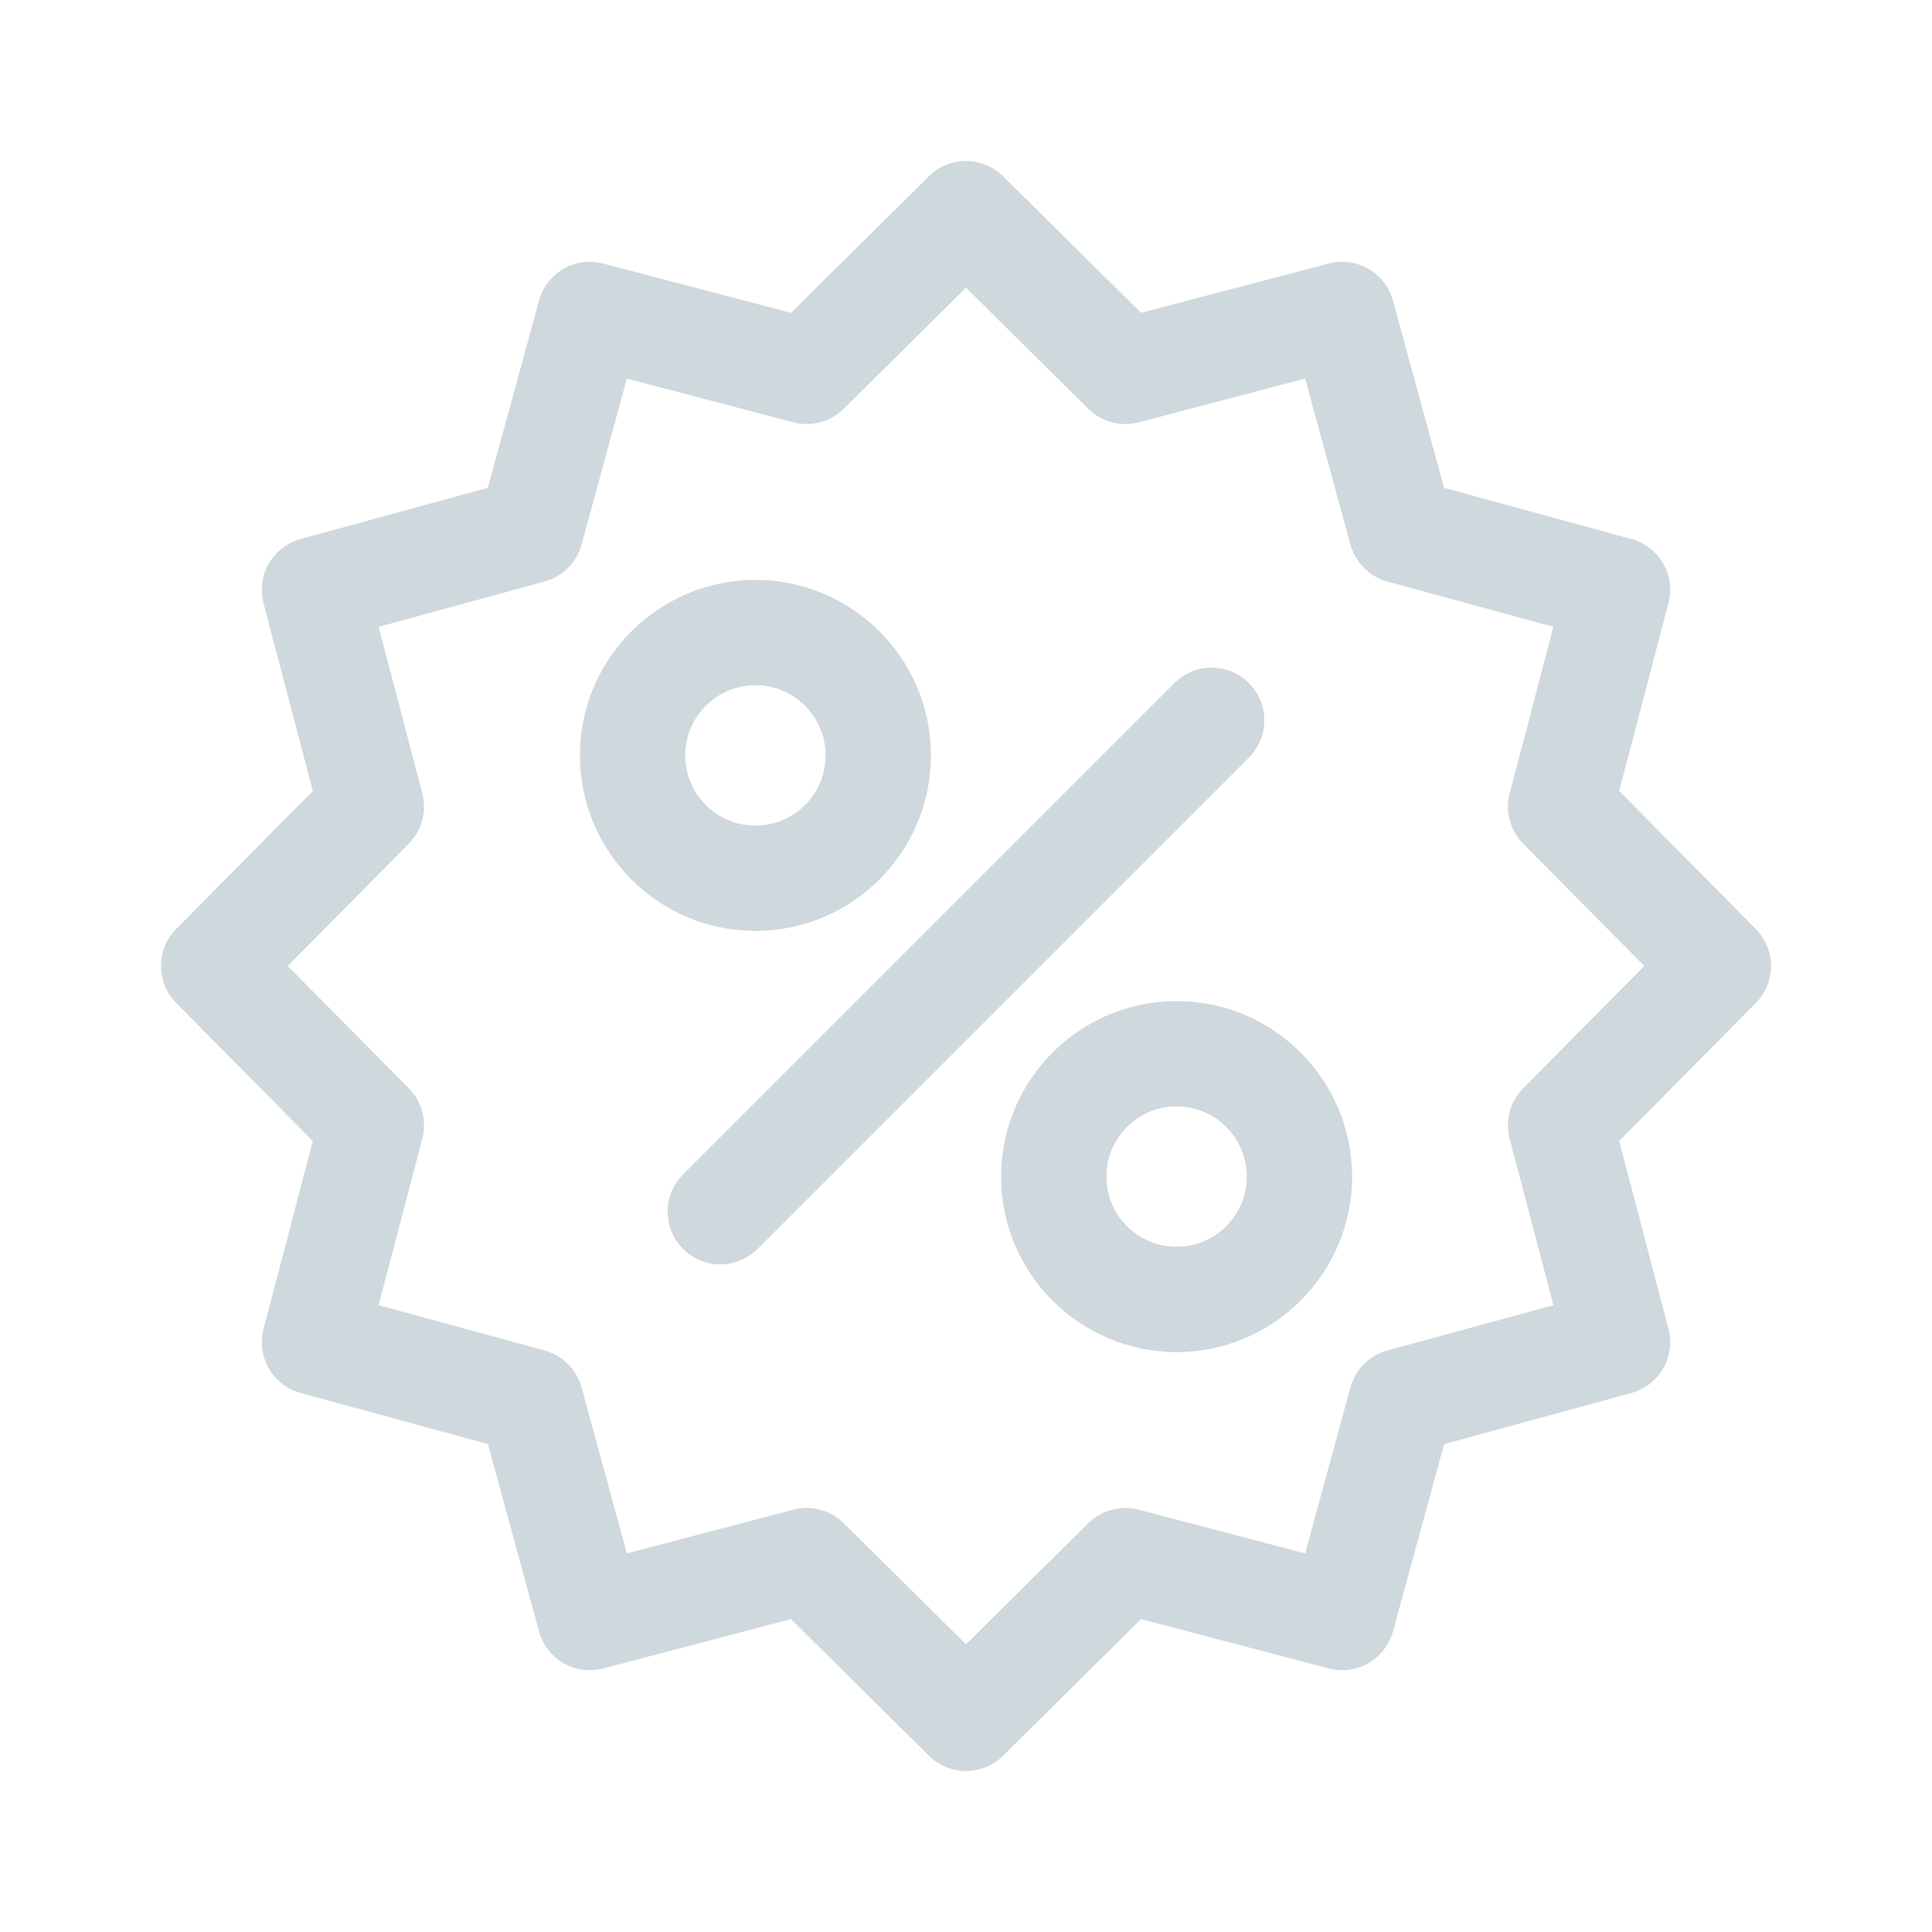 <svg width="24" height="24" viewBox="0 0 24 24" fill="none" xmlns="http://www.w3.org/2000/svg">
<path fill-rule="evenodd" clip-rule="evenodd" d="M21.811 11.54L20.114 9.826L20.726 7.493C20.817 7.146 20.612 6.791 20.266 6.696L17.939 6.06L17.304 3.734C17.209 3.388 16.854 3.182 16.507 3.274L14.174 3.886L12.46 2.189C12.205 1.937 11.795 1.937 11.54 2.189L9.826 3.886L7.493 3.274C7.146 3.182 6.791 3.388 6.696 3.734L6.06 6.06L3.734 6.696C3.388 6.791 3.182 7.146 3.274 7.493L3.886 9.826L2.189 11.54C1.937 11.795 1.937 12.205 2.189 12.46L3.886 14.174L3.274 16.507C3.182 16.854 3.388 17.209 3.734 17.304L6.061 17.939L6.696 20.266C6.791 20.612 7.146 20.817 7.493 20.726L9.826 20.113L11.54 21.811C11.667 21.937 11.834 22 12 22C12.166 22 12.333 21.937 12.46 21.811L14.174 20.113L16.507 20.726C16.854 20.817 17.209 20.612 17.304 20.266L17.94 17.939L20.266 17.304C20.612 17.209 20.818 16.854 20.726 16.507L20.114 14.174L21.811 12.46C22.063 12.205 22.063 11.795 21.811 11.54ZM18.922 13.519C18.759 13.683 18.695 13.921 18.754 14.145L19.297 16.213L17.235 16.776C17.012 16.837 16.837 17.012 16.776 17.235L16.213 19.297L14.145 18.754C13.921 18.695 13.683 18.759 13.519 18.922L12 20.426L10.481 18.922C10.357 18.799 10.191 18.732 10.021 18.732C9.966 18.732 9.91 18.739 9.855 18.754L7.787 19.297L7.224 17.235C7.163 17.012 6.989 16.837 6.765 16.776L4.703 16.213L5.246 14.145C5.305 13.921 5.241 13.683 5.078 13.519L3.574 12L5.078 10.481C5.241 10.317 5.305 10.079 5.246 9.855L4.703 7.787L6.765 7.224C6.988 7.163 7.163 6.988 7.224 6.765L7.787 4.703L9.855 5.246C10.079 5.305 10.317 5.241 10.481 5.078L12 3.574L13.519 5.078C13.683 5.241 13.921 5.305 14.145 5.246L16.213 4.703L16.776 6.765C16.837 6.988 17.012 7.163 17.235 7.224L19.297 7.787L18.754 9.855C18.695 10.078 18.759 10.317 18.922 10.481L20.426 12L18.922 13.519ZM9.384 7.204C8.182 7.204 7.204 8.182 7.204 9.384C7.204 10.586 8.182 11.564 9.384 11.564C10.586 11.564 11.564 10.586 11.564 9.384C11.564 8.182 10.586 7.204 9.384 7.204ZM9.384 10.256C8.903 10.256 8.512 9.865 8.512 9.384C8.512 8.903 8.903 8.512 9.384 8.512C9.865 8.512 10.256 8.903 10.256 9.384C10.256 9.865 9.865 10.256 9.384 10.256ZM12.436 14.616C12.436 13.414 13.414 12.436 14.616 12.436C15.818 12.436 16.796 13.414 16.796 14.616C16.796 15.818 15.818 16.796 14.616 16.796C13.414 16.796 12.436 15.818 12.436 14.616ZM13.744 14.616C13.744 15.097 14.135 15.488 14.616 15.488C15.097 15.488 15.488 15.097 15.488 14.616C15.488 14.135 15.097 13.744 14.616 13.744C14.135 13.744 13.744 14.135 13.744 14.616ZM14.589 8.486C14.845 8.23 15.259 8.23 15.514 8.486C15.77 8.741 15.77 9.155 15.514 9.411L9.411 15.514C9.283 15.642 9.115 15.706 8.948 15.706C8.781 15.706 8.613 15.642 8.486 15.514C8.23 15.259 8.23 14.845 8.486 14.589L14.589 8.486Z" fill="#CFD8DC"/>
</svg>

